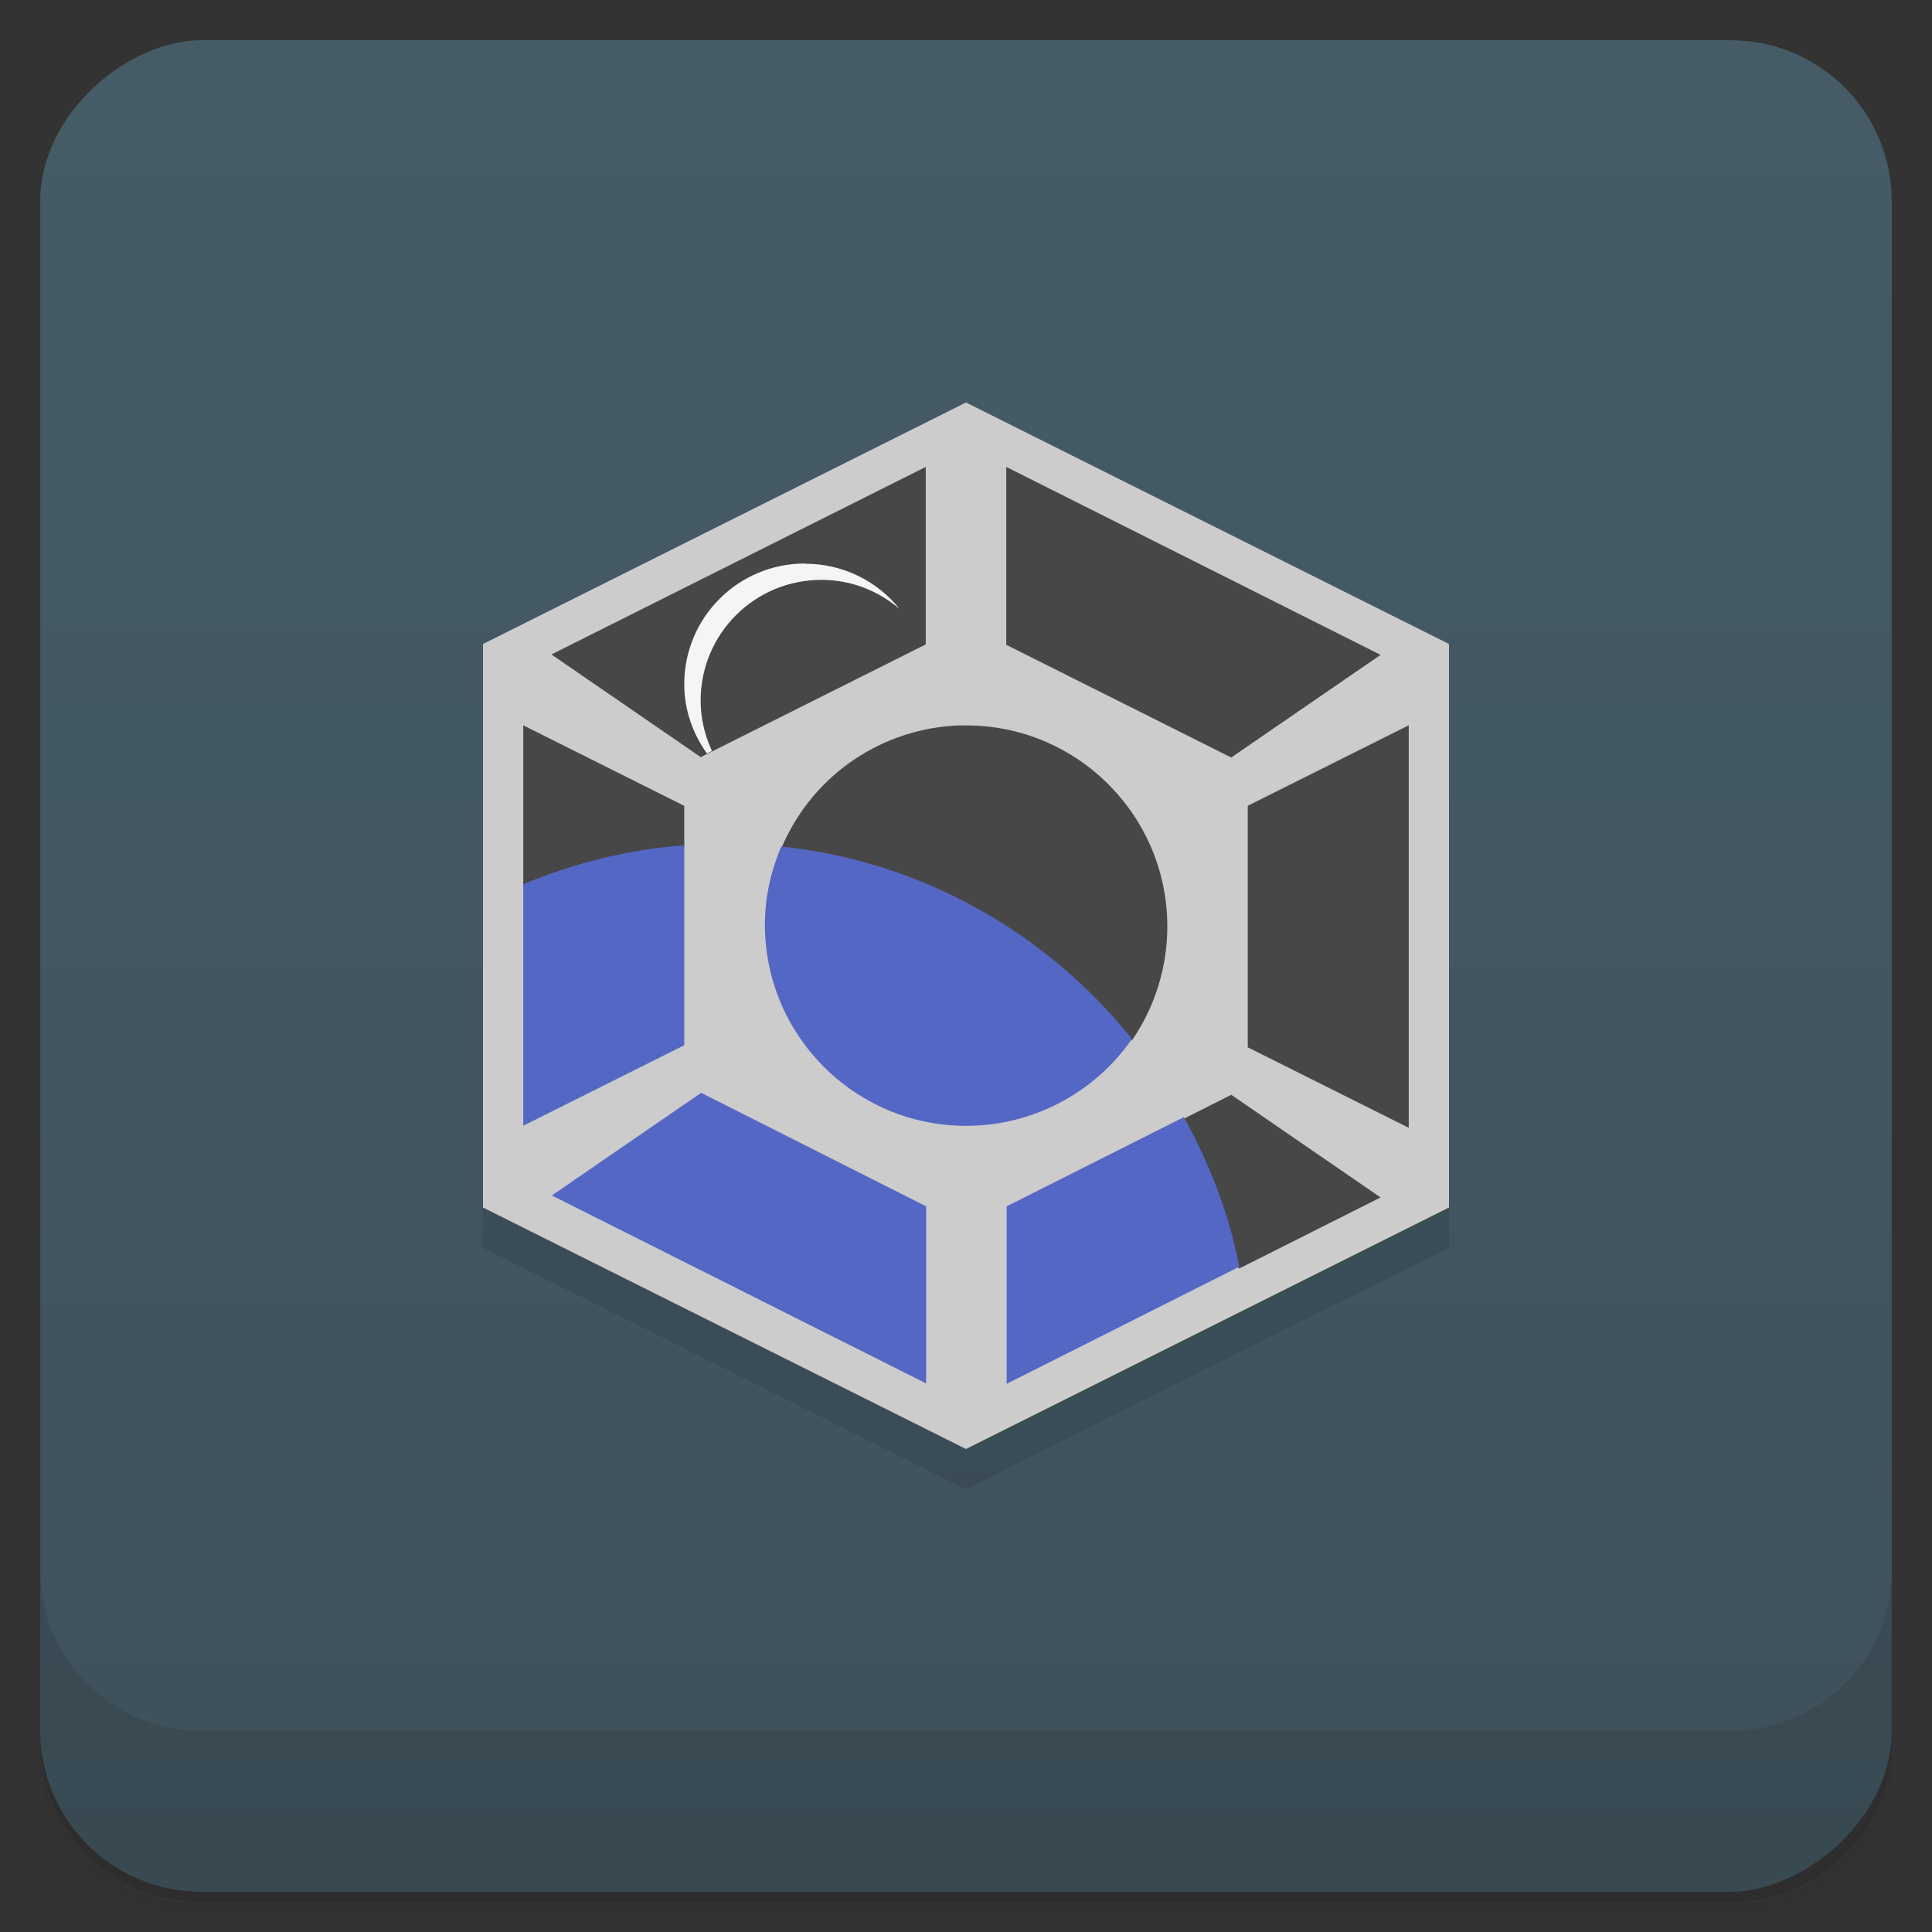 <svg width="48" height="48" version="1.1" viewBox="0 0 48 48" xmlns="http://www.w3.org/2000/svg">
 <rect x="0" y="0" width="48" height="48" fill="#333333" stroke="none"/>
 <defs>
  <linearGradient id="linearGradient4501" x1="-47" x2="-1" y1="2.88e-15" y2="6.12e-17" gradientUnits="userSpaceOnUse">
   <stop style="stop-color:#3e515b" offset="0"/>
   <stop style="stop-color:#455c67" offset="1"/>
  </linearGradient>
 </defs>
 <path d="m1 43v0.25c0 2.22 1.78 4 4 4h38c2.22 0 4-1.78 4-4v-0.25c0 2.22-1.78 4-4 4h-38c-2.22 0-4-1.78-4-4zm0 0.5v0.5c0 2.22 1.78 4 4 4h38c2.22 0 4-1.78 4-4v-0.5c0 2.22-1.78 4-4 4h-38c-2.22 0-4-1.78-4-4z" style="opacity:.02"/>
 <path d="m1 43.3v0.25c0 2.22 1.78 4 4 4h38c2.22 0 4-1.78 4-4v-0.25c0 2.22-1.78 4-4 4h-38c-2.22 0-4-1.78-4-4z" style="opacity:.05"/>
 <path d="m1 43v0.25c0 2.22 1.78 4 4 4h38c2.22 0 4-1.78 4-4v-0.25c0 2.22-1.78 4-4 4h-38c-2.22 0-4-1.78-4-4z" style="opacity:.1"/>
 <rect transform="rotate(-90)" x="-47" y="1" width="46" height="46" rx="4" style="fill:url(#linearGradient4501)"/>
 <path d="m1 39v4c0 2.22 1.78 4 4 4h38c2.22 0 4-1.78 4-4v-4c0 2.22-1.78 4-4 4h-38c-2.22 0-4-1.78-4-4z" style="opacity:.1"/>
 <path d="m36 17v14l-12 6-12-6v-14" style="opacity:.1"/>
 <path d="m36 16v14l-12 6-12-6v-14l12-6" style="fill:#ccc"/>
 <path d="m23 11.6-9.3 4.66 3.71 2.55 5.59-2.8zm2 0v4.42l5.59 2.8 3.71-2.55zm-12 6.42v4c0 9.53e-4 4-0.969 4-0.969v-1.03zm10.9 0c-0.09 0.002-0.181 0.007-0.271 0.014-1.87 0.145-3.5 1.32-4.22 3.05l8.71 4.77c0.574-0.833 0.882-1.82 0.883-2.83 1.48e-4 -2.82-2.32-5.06-5.1-5zm11.1 0-4 2v6l4 2zm-4.41 9.18-1.19 0.6 1.38 3.72 3.52-1.77z" style="fill:#474747"/>
 <path d="m17 21c-1.41 0.106-2.75 0.449-4 0.969v6l4-2zm2.41 0.031c-0.253 0.598-0.406 1.25-0.406 1.94 0 2.76 2.24 5 5 5 1.7 0 3.22-0.857 4.12-2.16-2.11-2.62-5.19-4.41-8.72-4.78zm-1.99 6.12-3.71 2.55 9.3 4.67v-4.4zm12 0.6-4.41 2.22v4.41l5.78-2.91c-0.258-1.33-0.744-2.57-1.38-3.72z" style="fill:#5467c4"/>
 <path d="m20 14c-1.66 0-3 1.34-3 3 0 0.645 0.216 1.23 0.563 1.72l0.125-0.063c-0.175-0.378-0.281-0.803-0.281-1.25 0-1.66 1.34-3 3-3 0.744 0 1.41 0.27 1.94 0.719-0.55-0.686-1.4-1.12-2.34-1.12z" style="fill:#f5f5f5"/>
</svg>
